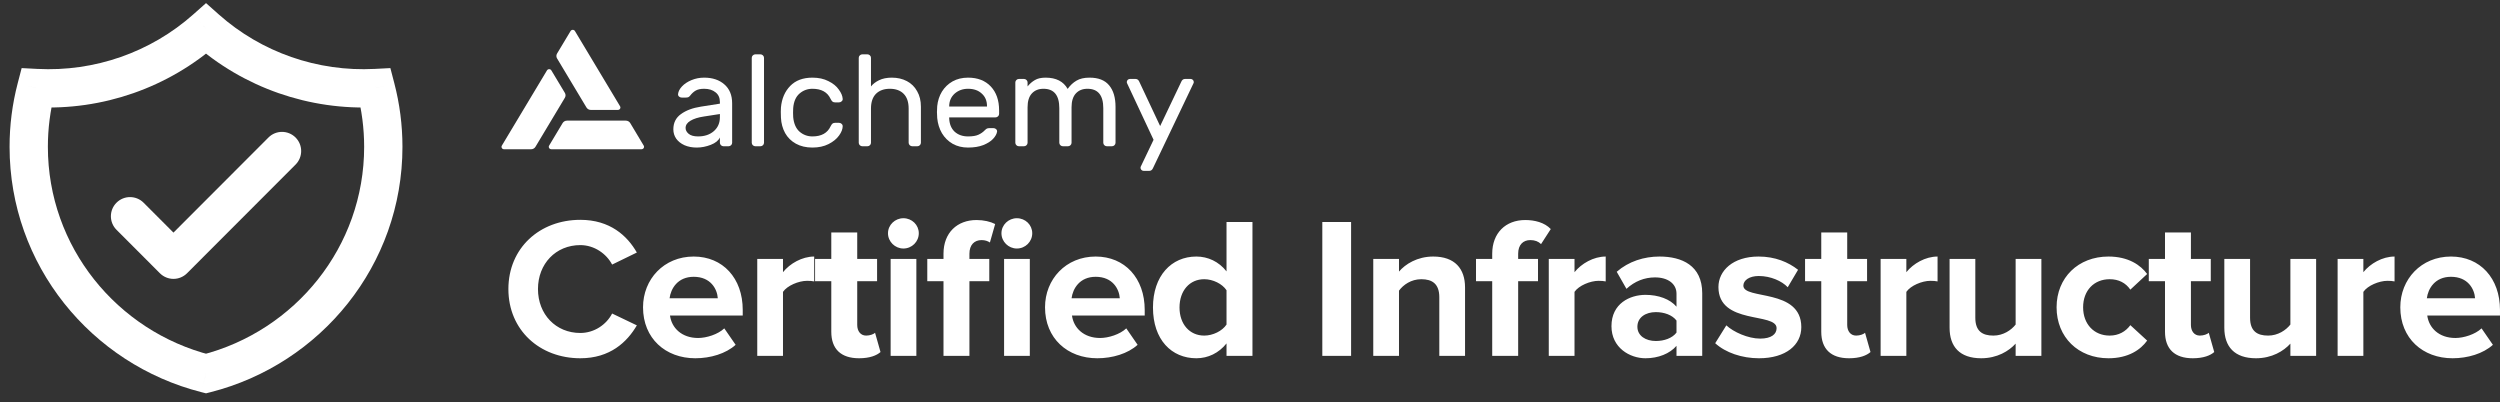 <svg xmlns:xlink="http://www.w3.org/1999/xlink" width="174" height="28" viewBox="0 0 174 28" fill="none" xmlns="http://www.w3.org/2000/svg" class="sc-daBunf cOWvIU"><rect x="0" y="0" width="174" height="28" fill="#333333" stroke="none"/><path d="M14.339 2L15.224 1.003L14.339 0.216L13.453 1.003L14.339 2ZM26.154 6.127L27.444 5.791L27.17 4.739L26.084 4.796L26.154 6.127ZM14.339 26L14.009 27.292L14.339 27.376L14.668 27.292L14.339 26ZM1.999 10.222H3.332L3.332 10.221L1.999 10.222ZM2.523 6.127L2.593 4.796L1.507 4.739L1.233 5.791L2.523 6.127ZM9.995 14.109C9.474 13.588 8.63 13.587 8.109 14.108C7.588 14.628 7.588 15.472 8.108 15.993L9.995 14.109ZM12.073 18.076L11.13 19.019C11.38 19.269 11.72 19.41 12.073 19.41C12.427 19.41 12.767 19.269 13.017 19.019L12.073 18.076ZM20.572 11.455C21.092 10.934 21.091 10.09 20.57 9.569C20.049 9.049 19.205 9.049 18.685 9.57L20.572 11.455ZM13.453 2.997C16.948 6.102 21.541 7.705 26.224 7.459L26.084 4.796C22.098 5.005 18.192 3.64 15.224 1.003L13.453 2.997ZM24.864 6.464C25.177 7.664 25.345 8.922 25.345 10.222H28.011C28.011 8.692 27.814 7.208 27.444 5.791L24.864 6.464ZM25.345 10.222C25.345 17.181 20.538 23.044 14.009 24.708L14.668 27.292C22.333 25.339 28.011 18.446 28.011 10.222H25.345ZM14.668 24.708C8.14 23.044 3.332 17.18 3.332 10.222H0.666C0.666 18.445 6.344 25.339 14.009 27.292L14.668 24.708ZM3.332 10.221C3.331 8.953 3.493 7.691 3.813 6.464L1.233 5.791C0.855 7.238 0.664 8.727 0.666 10.223L3.332 10.221ZM2.453 7.459C7.136 7.705 11.73 6.102 15.224 2.997L13.453 1.003C10.485 3.64 6.579 5.005 2.593 4.796L2.453 7.459ZM8.108 15.993L11.13 19.019L13.017 17.134L9.995 14.109L8.108 15.993ZM13.017 19.019L20.572 11.455L18.685 9.57L11.13 17.134L13.017 19.019Z" fill="#FFFFFF"></path><path d="M43.157 7.397L40.016 2.161C40.001 2.135 39.979 2.114 39.952 2.099C39.926 2.084 39.895 2.076 39.865 2.076C39.834 2.076 39.803 2.083 39.777 2.098C39.75 2.113 39.727 2.134 39.712 2.16L38.771 3.728C38.74 3.78 38.724 3.838 38.724 3.897C38.724 3.957 38.74 4.015 38.771 4.066L40.819 7.482C40.85 7.533 40.895 7.576 40.948 7.606C41.001 7.635 41.062 7.651 41.124 7.651H43.005C43.036 7.651 43.066 7.643 43.093 7.628C43.119 7.613 43.141 7.592 43.157 7.566C43.172 7.54 43.18 7.511 43.181 7.482C43.181 7.452 43.172 7.423 43.157 7.397Z" fill="#FFFFFF"></path><path d="M34.929 10.134L38.07 4.898C38.086 4.872 38.108 4.851 38.135 4.836C38.161 4.821 38.191 4.814 38.222 4.814C38.253 4.814 38.283 4.821 38.31 4.836C38.337 4.851 38.359 4.872 38.374 4.898L39.315 6.465C39.346 6.517 39.362 6.575 39.362 6.635C39.362 6.694 39.346 6.752 39.315 6.804L37.267 10.219C37.237 10.271 37.192 10.313 37.139 10.343C37.086 10.373 37.025 10.388 36.964 10.388H35.082C35.051 10.388 35.02 10.381 34.993 10.366C34.966 10.351 34.944 10.329 34.929 10.304C34.913 10.278 34.905 10.248 34.905 10.219C34.905 10.189 34.914 10.159 34.929 10.134Z" fill="#FFFFFF"></path><path d="M38.37 10.387H44.651C44.681 10.387 44.712 10.379 44.738 10.364C44.765 10.349 44.787 10.328 44.803 10.302C44.818 10.276 44.826 10.247 44.826 10.217C44.826 10.188 44.818 10.159 44.802 10.133L43.863 8.565C43.832 8.513 43.788 8.47 43.734 8.441C43.681 8.411 43.62 8.396 43.559 8.396H39.463C39.402 8.396 39.341 8.411 39.288 8.441C39.234 8.47 39.19 8.513 39.159 8.565L38.219 10.133C38.203 10.159 38.195 10.188 38.195 10.217C38.195 10.247 38.203 10.276 38.218 10.302C38.234 10.328 38.256 10.349 38.282 10.364C38.309 10.379 38.339 10.387 38.37 10.387Z" fill="#FFFFFF"></path><path d="M50.105 7.215V7.098C50.105 6.804 50.002 6.578 49.796 6.422C49.596 6.26 49.334 6.179 49.009 6.179C48.76 6.179 48.563 6.221 48.419 6.305C48.282 6.383 48.151 6.503 48.026 6.665C47.989 6.713 47.948 6.746 47.904 6.765C47.861 6.783 47.801 6.791 47.726 6.791H47.446C47.377 6.791 47.314 6.767 47.258 6.719C47.208 6.671 47.186 6.614 47.193 6.548C47.211 6.368 47.302 6.191 47.464 6.016C47.633 5.836 47.854 5.689 48.129 5.575C48.404 5.461 48.697 5.404 49.009 5.404C49.59 5.404 50.058 5.56 50.414 5.872C50.776 6.185 50.957 6.623 50.957 7.188V9.937C50.957 10.003 50.932 10.06 50.882 10.108C50.832 10.156 50.773 10.18 50.704 10.18H50.358C50.289 10.18 50.23 10.156 50.18 10.108C50.13 10.06 50.105 10.003 50.105 9.937V9.567C50.005 9.784 49.793 9.955 49.468 10.081C49.143 10.207 48.819 10.27 48.494 10.27C48.176 10.27 47.892 10.216 47.642 10.108C47.392 9.994 47.199 9.841 47.062 9.649C46.93 9.456 46.865 9.24 46.865 9C46.865 8.549 47.04 8.197 47.389 7.945C47.739 7.687 48.204 7.512 48.784 7.422L50.105 7.215ZM50.105 7.936L49 8.107C48.594 8.167 48.279 8.267 48.054 8.405C47.829 8.537 47.717 8.705 47.717 8.909C47.717 9.06 47.789 9.195 47.932 9.315C48.076 9.435 48.294 9.495 48.588 9.495C49.037 9.495 49.403 9.372 49.684 9.126C49.964 8.879 50.105 8.558 50.105 8.162V7.936Z" fill="#FFFFFF"></path><path d="M53.175 9.937C53.175 10.003 53.15 10.06 53.1 10.108C53.05 10.156 52.99 10.18 52.922 10.18H52.575C52.507 10.18 52.447 10.156 52.397 10.108C52.347 10.06 52.322 10.003 52.322 9.937V4.025C52.322 3.959 52.347 3.901 52.397 3.853C52.447 3.805 52.507 3.781 52.575 3.781H52.922C52.99 3.781 53.05 3.805 53.1 3.853C53.15 3.901 53.175 3.959 53.175 4.025V9.937Z" fill="#FFFFFF"></path><path d="M56.545 9.495C57.169 9.495 57.591 9.261 57.809 8.792C57.853 8.702 57.897 8.639 57.94 8.603C57.984 8.567 58.043 8.549 58.118 8.549H58.399C58.468 8.549 58.527 8.573 58.577 8.621C58.627 8.663 58.652 8.714 58.652 8.774C58.652 8.979 58.568 9.198 58.399 9.432C58.231 9.667 57.987 9.865 57.669 10.027C57.35 10.189 56.976 10.27 56.545 10.27C56.102 10.27 55.718 10.18 55.393 10C55.069 9.82 54.819 9.573 54.644 9.261C54.47 8.942 54.373 8.588 54.354 8.197C54.348 8.125 54.344 7.987 54.344 7.783C54.344 7.639 54.348 7.537 54.354 7.477C54.41 6.864 54.626 6.365 55 5.98C55.374 5.596 55.889 5.404 56.545 5.404C56.976 5.404 57.347 5.485 57.659 5.647C57.978 5.803 58.218 5.998 58.38 6.233C58.549 6.461 58.639 6.677 58.652 6.882C58.658 6.948 58.633 7.005 58.577 7.053C58.527 7.101 58.468 7.125 58.399 7.125H58.118C58.043 7.125 57.984 7.107 57.94 7.071C57.897 7.035 57.853 6.972 57.809 6.882C57.591 6.413 57.169 6.179 56.545 6.179C56.202 6.179 55.902 6.29 55.646 6.512C55.39 6.734 55.243 7.071 55.206 7.522C55.2 7.588 55.197 7.696 55.197 7.846C55.197 7.984 55.2 8.086 55.206 8.152C55.25 8.603 55.397 8.94 55.646 9.162C55.902 9.384 56.202 9.495 56.545 9.495Z" fill="#FFFFFF"></path><path d="M64.095 9.937C64.095 10.003 64.069 10.06 64.02 10.108C63.97 10.156 63.911 10.18 63.842 10.18H63.496C63.427 10.18 63.368 10.156 63.318 10.108C63.268 10.06 63.242 10.003 63.242 9.937V7.558C63.242 7.107 63.127 6.764 62.896 6.53C62.665 6.296 62.343 6.179 61.931 6.179C61.526 6.179 61.204 6.296 60.967 6.53C60.736 6.764 60.62 7.107 60.62 7.558V9.937C60.62 10.003 60.596 10.06 60.546 10.108C60.496 10.156 60.437 10.18 60.368 10.18H60.021C59.953 10.18 59.893 10.156 59.843 10.108C59.793 10.06 59.769 10.003 59.769 9.937V4.025C59.769 3.959 59.793 3.901 59.843 3.853C59.893 3.805 59.953 3.781 60.021 3.781H60.368C60.437 3.781 60.496 3.805 60.546 3.853C60.596 3.901 60.62 3.959 60.62 4.025V6.016C60.758 5.842 60.946 5.698 61.182 5.584C61.426 5.464 61.723 5.404 62.072 5.404C62.465 5.404 62.815 5.485 63.121 5.647C63.427 5.809 63.664 6.043 63.833 6.35C64.007 6.65 64.095 7.008 64.095 7.422V9.937Z" fill="#FFFFFF"></path><path d="M67.375 5.404C68.043 5.404 68.57 5.608 68.957 6.016C69.344 6.425 69.538 6.981 69.538 7.684V7.927C69.538 7.993 69.513 8.05 69.463 8.098C69.413 8.146 69.353 8.17 69.285 8.17H66.064V8.225C66.076 8.621 66.201 8.934 66.438 9.162C66.682 9.384 66.994 9.495 67.375 9.495C67.687 9.495 67.927 9.456 68.096 9.378C68.271 9.3 68.427 9.189 68.564 9.045C68.614 8.997 68.657 8.964 68.695 8.946C68.739 8.928 68.795 8.918 68.863 8.918H69.144C69.219 8.918 69.282 8.942 69.332 8.991C69.382 9.039 69.403 9.096 69.397 9.162C69.372 9.324 69.279 9.492 69.116 9.667C68.96 9.835 68.732 9.979 68.433 10.099C68.14 10.213 67.787 10.27 67.375 10.27C66.975 10.27 66.619 10.183 66.307 10.009C65.995 9.829 65.745 9.582 65.558 9.27C65.377 8.958 65.268 8.606 65.23 8.215C65.218 8.035 65.212 7.897 65.212 7.801C65.212 7.705 65.218 7.567 65.23 7.386C65.268 7.014 65.377 6.677 65.558 6.377C65.745 6.077 65.992 5.839 66.298 5.665C66.61 5.491 66.969 5.404 67.375 5.404ZM68.695 7.413V7.386C68.695 7.02 68.573 6.728 68.329 6.512C68.093 6.29 67.774 6.179 67.375 6.179C67.013 6.179 66.704 6.29 66.448 6.512C66.198 6.734 66.07 7.026 66.064 7.386V7.413H68.695Z" fill="#FFFFFF"></path><path d="M71.519 6.016C71.668 5.83 71.837 5.683 72.025 5.575C72.211 5.461 72.461 5.404 72.773 5.404C73.503 5.404 74.015 5.665 74.308 6.188C74.489 5.935 74.696 5.743 74.927 5.611C75.157 5.473 75.46 5.404 75.835 5.404C76.446 5.404 76.898 5.581 77.192 5.935C77.492 6.29 77.641 6.791 77.641 7.44V9.937C77.641 10.003 77.616 10.06 77.566 10.108C77.516 10.156 77.457 10.18 77.389 10.18H77.042C76.974 10.18 76.914 10.156 76.864 10.108C76.814 10.06 76.789 10.003 76.789 9.937V7.531C76.789 6.629 76.421 6.179 75.685 6.179C75.347 6.179 75.079 6.287 74.88 6.503C74.68 6.719 74.58 7.041 74.58 7.467V9.937C74.58 10.003 74.555 10.06 74.505 10.108C74.455 10.156 74.396 10.18 74.327 10.18H73.981C73.912 10.18 73.853 10.156 73.803 10.108C73.753 10.06 73.728 10.003 73.728 9.937V7.531C73.728 6.629 73.36 6.179 72.624 6.179C72.287 6.179 72.018 6.287 71.818 6.503C71.618 6.719 71.519 7.041 71.519 7.467V9.937C71.519 10.003 71.494 10.06 71.444 10.108C71.394 10.156 71.335 10.18 71.266 10.18H70.92C70.851 10.18 70.792 10.156 70.742 10.108C70.692 10.06 70.667 10.003 70.667 9.937V5.737C70.667 5.671 70.692 5.614 70.742 5.566C70.792 5.518 70.851 5.494 70.92 5.494H71.266C71.335 5.494 71.394 5.518 71.444 5.566C71.494 5.614 71.519 5.671 71.519 5.737V6.016Z" fill="#FFFFFF"></path><path d="M80.26 11.677C80.203 11.821 80.113 11.893 79.988 11.893H79.604C79.542 11.893 79.489 11.872 79.445 11.83C79.402 11.788 79.38 11.737 79.38 11.677C79.38 11.652 79.383 11.631 79.389 11.613L80.288 9.73L78.434 5.773C78.428 5.755 78.425 5.734 78.425 5.71C78.425 5.65 78.447 5.599 78.49 5.557C78.534 5.515 78.587 5.494 78.649 5.494H79.033C79.158 5.494 79.249 5.566 79.305 5.71L80.746 8.774L82.207 5.71C82.263 5.566 82.354 5.494 82.478 5.494H82.862C82.924 5.494 82.978 5.515 83.021 5.557C83.065 5.599 83.087 5.65 83.087 5.71C83.087 5.734 83.084 5.755 83.078 5.773L80.26 11.677Z" fill="#FFFFFF"></path><path d="M40.39 24.935C42.463 24.935 43.648 23.804 44.325 22.645L42.604 21.821C42.209 22.589 41.363 23.175 40.39 23.175C38.684 23.175 37.443 21.877 37.443 20.117C37.443 18.358 38.684 17.059 40.39 17.059C41.363 17.059 42.209 17.66 42.604 18.414L44.325 17.576C43.662 16.417 42.463 15.3 40.39 15.3C37.57 15.3 35.384 17.255 35.384 20.117C35.384 22.98 37.57 24.935 40.39 24.935ZM48.394 24.935C49.451 24.935 50.523 24.614 51.2 23.999L50.41 22.854C49.973 23.273 49.169 23.524 48.591 23.524C47.435 23.524 46.743 22.812 46.631 21.96H51.694V21.57C51.694 19.363 50.311 17.855 48.281 17.855C46.208 17.855 44.755 19.433 44.755 21.388C44.755 23.552 46.32 24.935 48.394 24.935ZM49.959 20.76H46.602C46.687 20.089 47.167 19.265 48.281 19.265C49.465 19.265 49.917 20.117 49.959 20.76ZM54.496 24.767V20.313C54.792 19.88 55.582 19.545 56.174 19.545C56.371 19.545 56.541 19.559 56.668 19.587V17.855C55.822 17.855 54.975 18.344 54.496 18.944V18.023H52.705V24.767H54.496ZM59.79 24.935C60.537 24.935 61.016 24.739 61.284 24.502L60.904 23.162C60.805 23.259 60.551 23.357 60.283 23.357C59.888 23.357 59.663 23.036 59.663 22.617V19.573H61.045V18.023H59.663V16.179H57.858V18.023H56.729V19.573H57.858V23.092C57.858 24.293 58.534 24.935 59.79 24.935ZM62.876 17.297C63.468 17.297 63.948 16.822 63.948 16.235C63.948 15.649 63.468 15.188 62.876 15.188C62.298 15.188 61.804 15.649 61.804 16.235C61.804 16.822 62.298 17.297 62.876 17.297ZM63.779 24.767V18.023H61.988V24.767H63.779ZM67.472 24.767V19.573H68.854V18.023H67.472V17.66C67.472 17.045 67.811 16.71 68.319 16.71C68.558 16.71 68.756 16.78 68.897 16.878L69.263 15.593C68.939 15.425 68.474 15.314 67.966 15.314C66.626 15.314 65.667 16.193 65.667 17.66V18.023H64.539V19.573H65.667V24.767H67.472ZM70.772 17.297C71.365 17.297 71.844 16.822 71.844 16.235C71.844 15.649 71.365 15.188 70.772 15.188C70.194 15.188 69.701 15.649 69.701 16.235C69.701 16.822 70.194 17.297 70.772 17.297ZM71.675 24.767V18.023H69.884V24.767H71.675ZM76.372 24.935C77.43 24.935 78.501 24.614 79.178 23.999L78.389 22.854C77.951 23.273 77.148 23.524 76.57 23.524C75.413 23.524 74.722 22.812 74.609 21.96H79.672V21.57C79.672 19.363 78.29 17.855 76.259 17.855C74.186 17.855 72.734 19.433 72.734 21.388C72.734 23.552 74.299 24.935 76.372 24.935ZM77.938 20.76H74.581C74.666 20.089 75.145 19.265 76.259 19.265C77.444 19.265 77.895 20.117 77.938 20.76ZM87.171 24.767V15.453H85.366V18.889C84.83 18.204 84.068 17.855 83.265 17.855C81.53 17.855 80.247 19.196 80.247 21.402C80.247 23.65 81.544 24.935 83.265 24.935C84.082 24.935 84.83 24.572 85.366 23.902V24.767H87.171ZM83.814 23.357C82.799 23.357 82.094 22.561 82.094 21.402C82.094 20.229 82.799 19.433 83.814 19.433C84.421 19.433 85.07 19.754 85.366 20.201V22.589C85.07 23.036 84.421 23.357 83.814 23.357ZM94.036 24.767V15.453H92.033V24.767H94.036ZM101.967 24.767V20.006C101.967 18.693 101.248 17.855 99.753 17.855C98.639 17.855 97.807 18.386 97.37 18.902V18.023H95.579V24.767H97.37V20.229C97.666 19.824 98.216 19.433 98.921 19.433C99.683 19.433 100.176 19.754 100.176 20.69V24.767H101.967ZM105.664 24.767V19.573H107.045V18.023H105.664V17.66C105.664 17.031 106.015 16.71 106.51 16.71C106.833 16.71 107.074 16.808 107.257 16.989L107.934 15.942C107.496 15.481 106.806 15.314 106.157 15.314C104.789 15.314 103.858 16.221 103.858 17.66V18.023H102.73V19.573H103.858V24.767H105.664ZM109.586 24.767V20.313C109.882 19.88 110.672 19.545 111.264 19.545C111.461 19.545 111.631 19.559 111.757 19.587V17.855C110.911 17.855 110.065 18.344 109.586 18.944V18.023H107.795V24.767H109.586ZM118.475 24.767V20.411C118.475 18.47 117.051 17.855 115.5 17.855C114.427 17.855 113.356 18.19 112.524 18.916L113.201 20.103C113.779 19.573 114.455 19.307 115.189 19.307C116.092 19.307 116.684 19.754 116.684 20.439V21.346C116.233 20.816 115.429 20.522 114.526 20.522C113.441 20.522 112.158 21.123 112.158 22.701C112.158 24.209 113.441 24.935 114.526 24.935C115.415 24.935 116.219 24.614 116.684 24.069V24.767H118.475ZM115.246 23.734C114.54 23.734 113.962 23.371 113.962 22.742C113.962 22.086 114.54 21.723 115.246 21.723C115.824 21.723 116.388 21.919 116.684 22.31V23.148C116.388 23.539 115.824 23.734 115.246 23.734ZM122.424 24.935C124.313 24.935 125.371 23.999 125.371 22.77C125.371 20.047 121.338 20.885 121.338 19.88C121.338 19.503 121.76 19.21 122.409 19.21C123.241 19.21 124.017 19.559 124.426 19.992L125.145 18.777C124.469 18.246 123.552 17.855 122.395 17.855C120.605 17.855 119.603 18.847 119.603 19.978C119.603 22.631 123.651 21.723 123.651 22.84C123.651 23.259 123.284 23.567 122.508 23.567C121.662 23.567 120.646 23.106 120.153 22.645L119.378 23.888C120.096 24.544 121.239 24.935 122.424 24.935ZM128.693 24.935C129.44 24.935 129.919 24.739 130.187 24.502L129.807 23.162C129.708 23.259 129.454 23.357 129.187 23.357C128.791 23.357 128.566 23.036 128.566 22.617V19.573H129.948V18.023H128.566V16.179H126.76V18.023H125.632V19.573H126.76V23.092C126.76 24.293 127.438 24.935 128.693 24.935ZM132.682 24.767V20.313C132.979 19.88 133.768 19.545 134.36 19.545C134.558 19.545 134.726 19.559 134.854 19.587V17.855C134.008 17.855 133.161 18.344 132.682 18.944V18.023H130.891V24.767H132.682ZM142.08 24.767V18.023H140.288V22.589C139.978 22.98 139.428 23.357 138.737 23.357C137.975 23.357 137.482 23.05 137.482 22.114V18.023H135.691V22.812C135.691 24.125 136.396 24.935 137.891 24.935C139.005 24.935 139.823 24.432 140.288 23.916V24.767H142.08ZM146.748 24.935C148.144 24.935 148.99 24.334 149.442 23.706L148.272 22.631C147.947 23.078 147.454 23.357 146.833 23.357C145.747 23.357 144.985 22.561 144.985 21.388C144.985 20.215 145.747 19.433 146.833 19.433C147.454 19.433 147.947 19.684 148.272 20.159L149.442 19.07C148.99 18.456 148.144 17.855 146.748 17.855C144.648 17.855 143.138 19.321 143.138 21.388C143.138 23.469 144.648 24.935 146.748 24.935ZM152.616 24.935C153.363 24.935 153.843 24.739 154.111 24.502L153.73 23.162C153.631 23.259 153.377 23.357 153.109 23.357C152.715 23.357 152.488 23.036 152.488 22.617V19.573H153.87V18.023H152.488V16.179H150.684V18.023H149.556V19.573H150.684V23.092C150.684 24.293 151.36 24.935 152.616 24.935ZM161.202 24.767V18.023H159.411V22.589C159.101 22.98 158.551 23.357 157.86 23.357C157.098 23.357 156.605 23.05 156.605 22.114V18.023H154.813V22.812C154.813 24.125 155.519 24.935 157.014 24.935C158.128 24.935 158.946 24.432 159.411 23.916V24.767H161.202ZM164.49 24.767V20.313C164.786 19.88 165.576 19.545 166.168 19.545C166.365 19.545 166.535 19.559 166.661 19.587V17.855C165.815 17.855 164.969 18.344 164.49 18.944V18.023H162.698V24.767H164.49ZM170.699 24.935C171.757 24.935 172.829 24.614 173.506 23.999L172.716 22.854C172.279 23.273 171.475 23.524 170.897 23.524C169.74 23.524 169.049 22.812 168.937 21.96H173.999V21.57C173.999 19.363 172.618 17.855 170.587 17.855C168.513 17.855 167.061 19.433 167.061 21.388C167.061 23.552 168.626 24.935 170.699 24.935ZM172.265 20.76H168.908C168.993 20.089 169.473 19.265 170.587 19.265C171.771 19.265 172.222 20.117 172.265 20.76Z" fill="#FFFFFF"></path></svg>